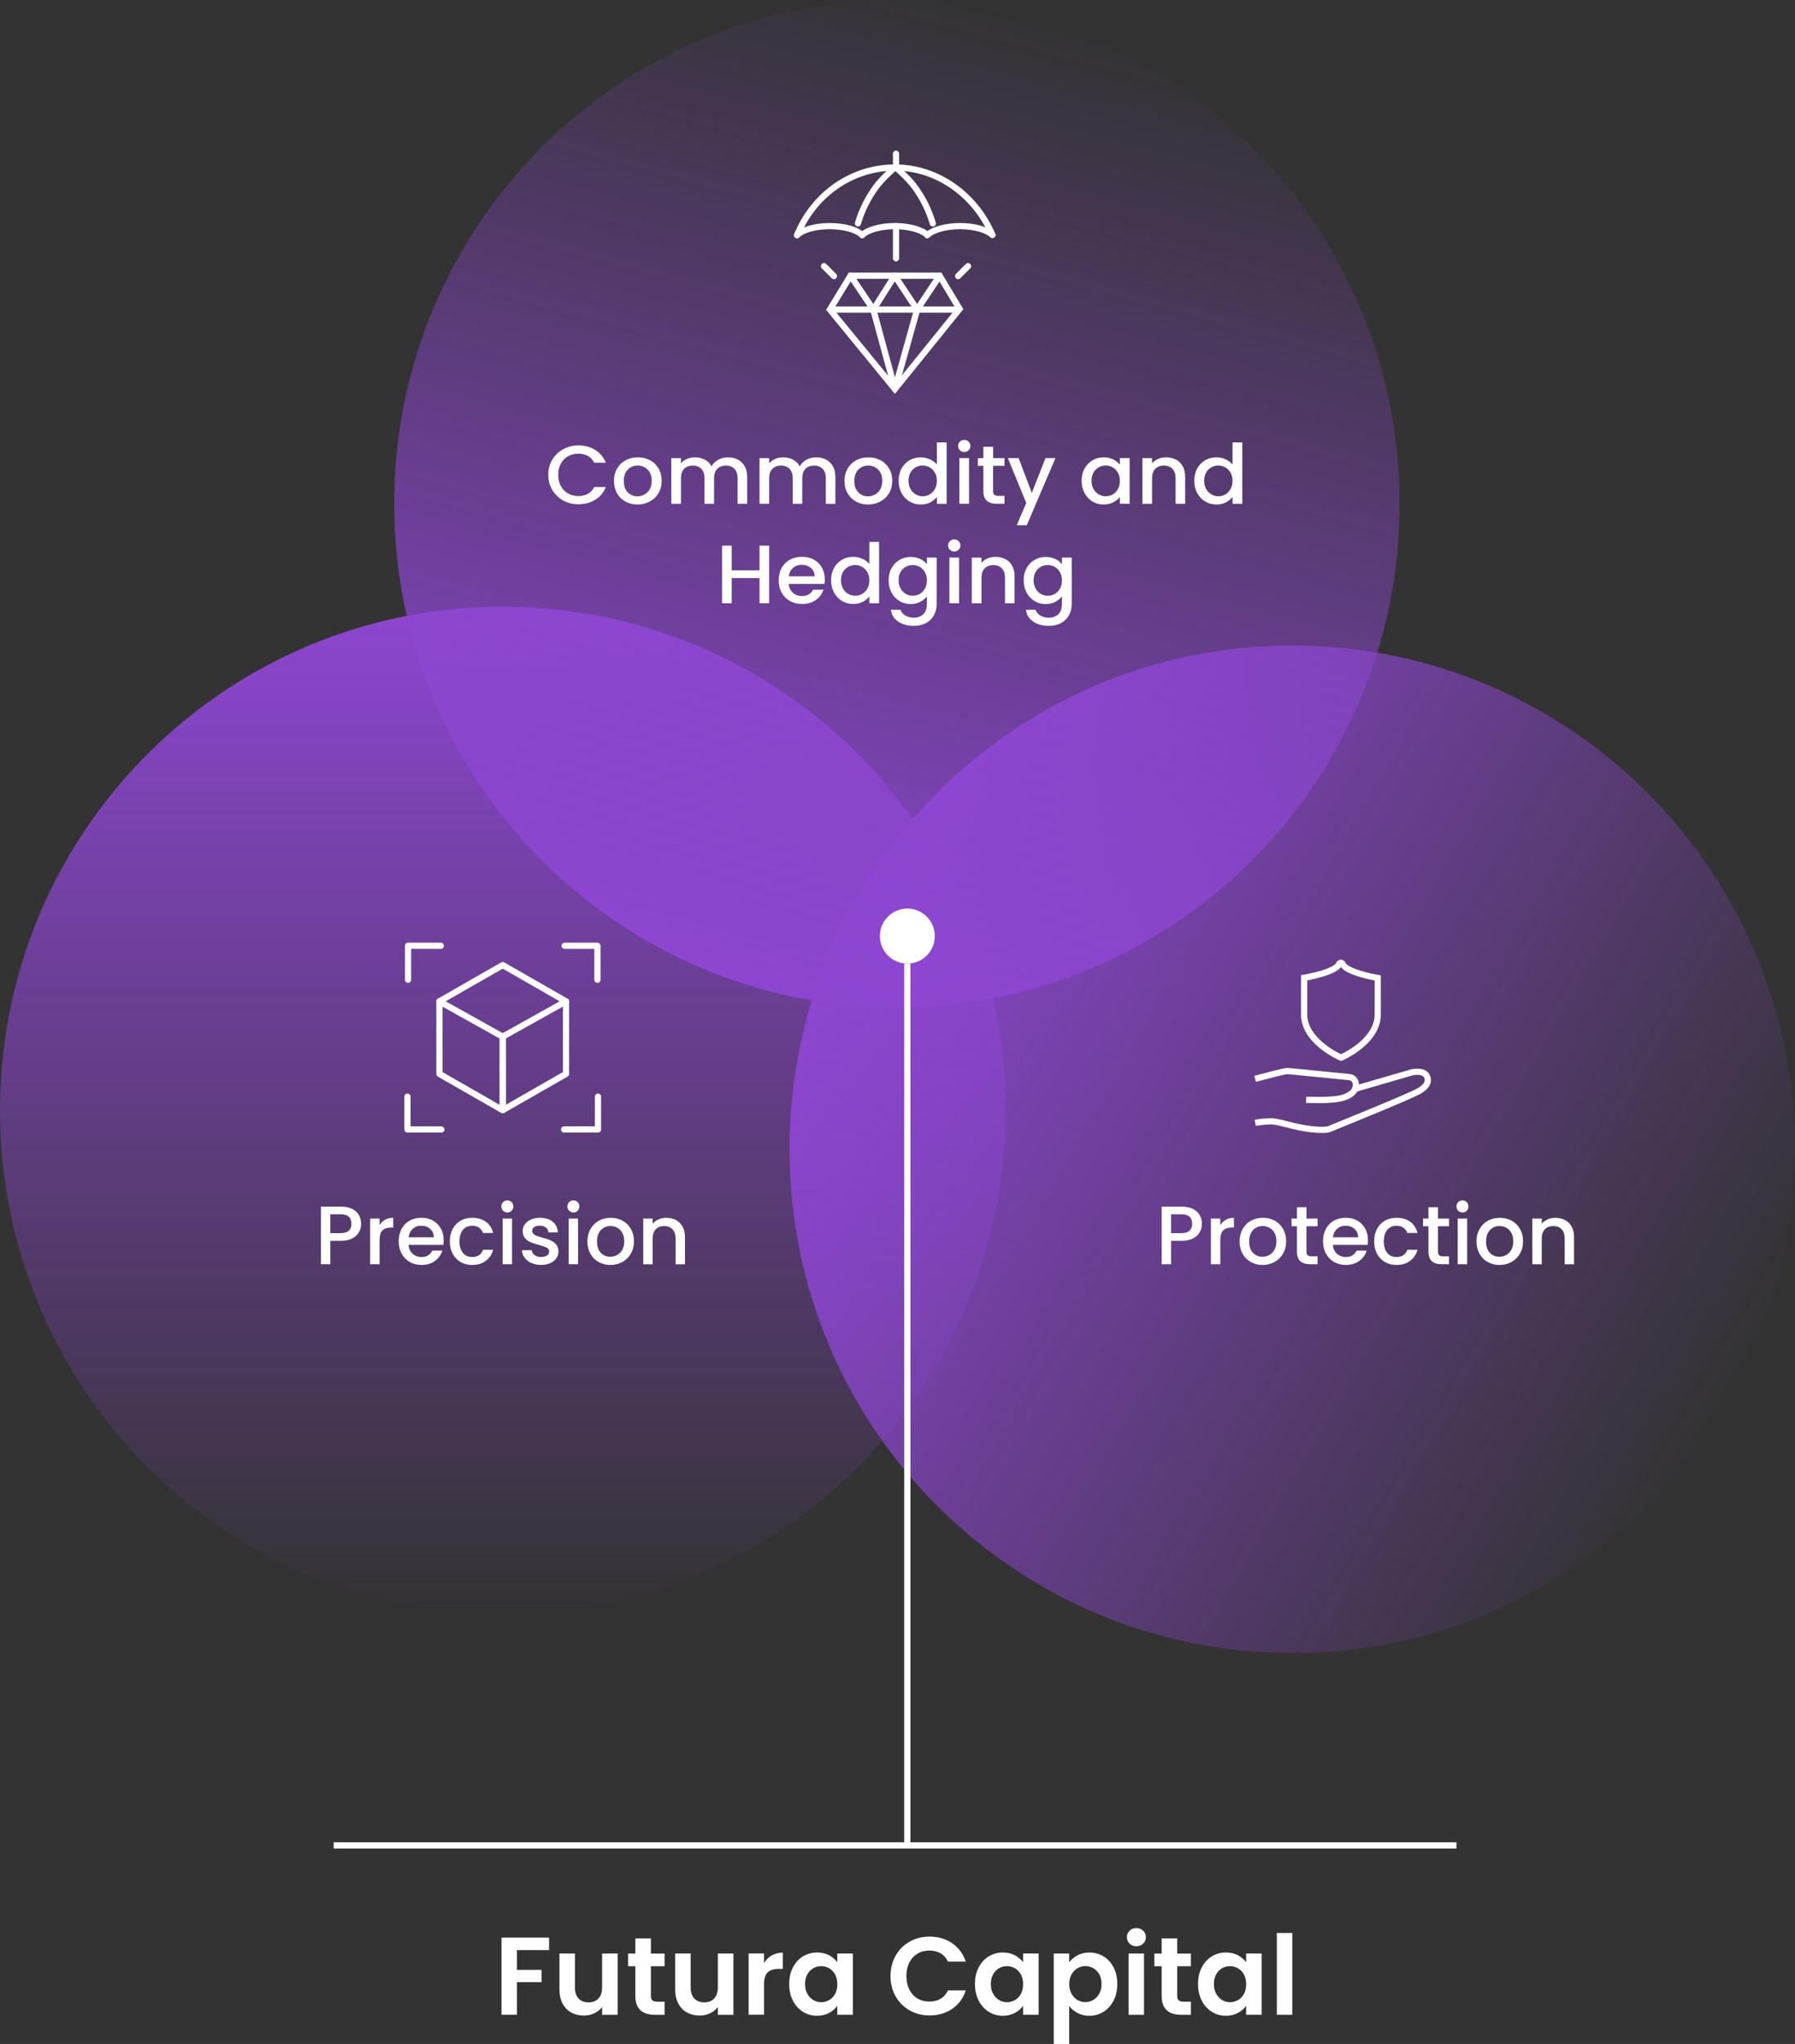 <svg width="383" height="436" viewBox="0 0 383 436" fill="none" xmlns="http://www.w3.org/2000/svg">
<rect x="0" y="0" width="383" height="436" fill="#333333" stroke="none"/>
<path style="mix-blend-mode:screen" d="M275.735 352.611C334.976 352.611 383 304.5 383 245.153C383 185.805 334.976 137.695 275.735 137.695C216.494 137.695 168.47 185.805 168.47 245.153C168.47 304.5 216.494 352.611 275.735 352.611Z" fill="url(#paint0_linear_32_103)"/>
<path style="mix-blend-mode:screen" d="M107.265 344.336C166.506 344.336 214.53 296.225 214.53 236.878C214.53 177.531 166.506 129.42 107.265 129.42C48.024 129.42 0 177.531 0 236.878C0 296.225 48.024 344.336 107.265 344.336Z" fill="url(#paint1_linear_32_103)"/>
<path style="mix-blend-mode:screen" d="M191.371 214.916C250.612 214.916 298.636 166.805 298.636 107.458C298.636 48.111 250.612 0 191.371 0C132.13 0 84.106 48.111 84.106 107.458C84.106 166.805 132.13 214.916 191.371 214.916Z" fill="url(#paint2_linear_32_103)"/>
<path d="M117.152 413.309V415.973H110.301V420.193H115.552V422.81H110.301V429.766H107.007V413.309H117.152Z" fill="white"/>
<path d="M131.793 416.708V429.772H128.473V428.123C128.05 428.686 127.495 429.13 126.814 429.454C126.132 429.779 125.392 429.938 124.592 429.938C123.573 429.938 122.667 429.719 121.887 429.289C121.106 428.858 120.485 428.222 120.042 427.381C119.592 426.539 119.374 425.539 119.374 424.373V416.708H122.667V423.903C122.667 424.943 122.925 425.738 123.441 426.294C123.957 426.851 124.664 427.129 125.557 427.129C126.45 427.129 127.184 426.851 127.7 426.294C128.216 425.738 128.473 424.936 128.473 423.903V416.708H131.793Z" fill="white"/>
<path d="M138.883 419.417V425.738C138.883 426.182 138.988 426.5 139.2 426.692C139.412 426.891 139.769 426.99 140.271 426.99H141.799V429.772H139.729C136.952 429.772 135.563 428.421 135.563 425.718V419.424H134.009V416.714H135.563V413.481H138.883V416.714H141.799V419.424H138.883V419.417Z" fill="white"/>
<path d="M156.487 416.708V429.772H153.167V428.123C152.744 428.686 152.188 429.13 151.507 429.454C150.826 429.779 150.085 429.938 149.285 429.938C148.267 429.938 147.361 429.719 146.58 429.289C145.8 428.858 145.178 428.222 144.735 427.381C144.286 426.539 144.067 425.539 144.067 424.373V416.708H147.361V423.903C147.361 424.943 147.619 425.738 148.134 426.294C148.65 426.851 149.358 427.129 150.251 427.129C151.143 427.129 151.877 426.851 152.393 426.294C152.909 425.738 153.167 424.936 153.167 423.903V416.708H156.487Z" fill="white"/>
<path d="M164.687 417.106C165.368 416.715 166.149 416.516 167.028 416.516V419.981H166.155C165.117 419.981 164.337 420.226 163.814 420.71C163.285 421.2 163.027 422.048 163.027 423.254V429.759H159.734V416.695H163.027V418.722C163.45 418.033 164.006 417.49 164.687 417.092V417.106Z" fill="white"/>
<path d="M169.184 419.676C169.706 418.656 170.421 417.867 171.327 417.317C172.226 416.768 173.238 416.489 174.349 416.489C175.321 416.489 176.174 416.688 176.901 417.079C177.629 417.47 178.217 417.967 178.654 418.563V416.701H181.974V429.766H178.654V427.858C178.231 428.467 177.649 428.977 176.901 429.382C176.154 429.779 175.294 429.984 174.322 429.984C173.225 429.984 172.226 429.7 171.32 429.136C170.421 428.573 169.706 427.772 169.177 426.745C168.648 425.718 168.39 424.532 168.39 423.194C168.39 421.856 168.655 420.703 169.177 419.683L169.184 419.676ZM178.191 421.18C177.874 420.603 177.45 420.166 176.921 419.861C176.386 419.557 175.817 419.404 175.202 419.404C174.587 419.404 174.025 419.557 173.509 419.855C172.993 420.153 172.57 420.59 172.252 421.167C171.935 421.743 171.77 422.419 171.77 423.207C171.77 423.995 171.928 424.678 172.252 425.267C172.576 425.857 173 426.308 173.522 426.626C174.045 426.937 174.607 427.096 175.202 427.096C175.797 427.096 176.386 426.944 176.921 426.639C177.457 426.334 177.88 425.89 178.191 425.32C178.502 424.744 178.661 424.062 178.661 423.26C178.661 422.458 178.502 421.769 178.191 421.2V421.18Z" fill="white"/>
<path d="M191.1 417.165C191.827 415.886 192.826 414.886 194.089 414.17C195.352 413.455 196.767 413.097 198.335 413.097C200.173 413.097 201.78 413.568 203.162 414.515C204.544 415.456 205.51 416.761 206.059 418.43H202.27C201.893 417.642 201.364 417.052 200.682 416.661C200.001 416.271 199.214 416.072 198.315 416.072C197.356 416.072 196.503 416.297 195.762 416.741C195.015 417.191 194.433 417.821 194.023 418.642C193.606 419.457 193.401 420.418 193.401 421.518C193.401 422.617 193.606 423.558 194.023 424.386C194.44 425.214 195.022 425.85 195.762 426.294C196.509 426.745 197.356 426.963 198.315 426.963C199.208 426.963 199.995 426.765 200.682 426.36C201.364 425.963 201.893 425.367 202.27 424.578H206.059C205.51 426.261 204.551 427.573 203.176 428.507C201.8 429.441 200.193 429.912 198.341 429.912C196.774 429.912 195.352 429.554 194.096 428.838C192.833 428.123 191.834 427.129 191.107 425.857C190.379 424.585 190.009 423.134 190.009 421.518C190.009 419.901 190.373 418.45 191.107 417.165H191.1Z" fill="white"/>
<path d="M208.823 419.676C209.346 418.656 210.06 417.867 210.966 417.317C211.865 416.768 212.877 416.489 213.988 416.489C214.96 416.489 215.813 416.688 216.541 417.079C217.268 417.47 217.857 417.967 218.293 418.563V416.701H221.613V429.766H218.293V427.858C217.87 428.467 217.288 428.977 216.541 429.382C215.793 429.779 214.934 429.984 213.962 429.984C212.864 429.984 211.865 429.7 210.959 429.136C210.06 428.573 209.346 427.772 208.817 426.745C208.287 425.718 208.03 424.532 208.03 423.194C208.03 421.856 208.294 420.703 208.817 419.683L208.823 419.676ZM217.83 421.18C217.513 420.603 217.09 420.166 216.56 419.861C216.025 419.557 215.456 419.404 214.841 419.404C214.226 419.404 213.664 419.557 213.148 419.855C212.632 420.153 212.209 420.59 211.892 421.167C211.574 421.743 211.409 422.419 211.409 423.207C211.409 423.995 211.568 424.678 211.892 425.267C212.216 425.857 212.639 426.308 213.161 426.626C213.684 426.937 214.246 427.096 214.841 427.096C215.436 427.096 216.025 426.944 216.56 426.639C217.096 426.334 217.519 425.89 217.83 425.32C218.141 424.744 218.3 424.062 218.3 423.26C218.3 422.458 218.141 421.769 217.83 421.2V421.18Z" fill="white"/>
<path d="M229.893 417.099C230.64 416.695 231.487 416.496 232.445 416.496C233.556 416.496 234.568 416.774 235.468 417.324C236.367 417.874 237.081 418.656 237.61 419.669C238.133 420.683 238.397 421.856 238.397 423.194C238.397 424.532 238.133 425.711 237.61 426.745C237.081 427.772 236.367 428.573 235.468 429.136C234.568 429.7 233.556 429.984 232.445 429.984C231.487 429.984 230.647 429.786 229.913 429.395C229.179 429.004 228.59 428.507 228.134 427.911V436H224.84V416.708H228.134V418.596C228.557 418 229.139 417.503 229.886 417.099H229.893ZM234.555 421.153C234.231 420.577 233.808 420.146 233.285 419.841C232.756 419.543 232.188 419.391 231.579 419.391C230.971 419.391 230.422 419.543 229.899 419.848C229.377 420.153 228.947 420.597 228.63 421.18C228.306 421.763 228.147 422.445 228.147 423.234C228.147 424.022 228.306 424.704 228.63 425.287C228.954 425.87 229.377 426.314 229.899 426.619C230.422 426.924 230.984 427.076 231.579 427.076C232.174 427.076 232.763 426.917 233.285 426.606C233.808 426.294 234.238 425.844 234.555 425.261C234.879 424.678 235.038 423.989 235.038 423.187C235.038 422.386 234.879 421.723 234.555 421.147V421.153Z" fill="white"/>
<path d="M241.023 414.594C240.639 414.223 240.447 413.766 240.447 413.216C240.447 412.667 240.639 412.21 241.023 411.839C241.406 411.468 241.889 411.282 242.471 411.282C243.053 411.282 243.536 411.468 243.919 411.839C244.303 412.21 244.495 412.667 244.495 413.216C244.495 413.766 244.303 414.23 243.919 414.594C243.536 414.966 243.053 415.151 242.471 415.151C241.889 415.151 241.406 414.966 241.023 414.594ZM244.098 416.708V429.772H240.804V416.708H244.098Z" fill="white"/>
<path d="M251.18 419.417V425.738C251.18 426.182 251.286 426.5 251.498 426.692C251.709 426.891 252.066 426.99 252.569 426.99H254.097V429.772H252.027C249.249 429.772 247.86 428.421 247.86 425.718V419.424H246.306V416.714H247.86V413.481H251.18V416.714H254.097V419.424H251.18V419.417Z" fill="white"/>
<path d="M256.418 419.676C256.941 418.656 257.655 417.867 258.561 417.317C259.46 416.768 260.472 416.489 261.583 416.489C262.555 416.489 263.408 416.688 264.136 417.079C264.863 417.47 265.452 417.967 265.888 418.563V416.701H269.208V429.766H265.888V427.858C265.465 428.467 264.883 428.977 264.136 429.382C263.388 429.779 262.529 429.984 261.556 429.984C260.459 429.984 259.46 429.7 258.554 429.136C257.655 428.573 256.941 427.772 256.411 426.745C255.882 425.718 255.625 424.532 255.625 423.194C255.625 421.856 255.889 420.703 256.411 419.683L256.418 419.676ZM265.425 421.18C265.108 420.603 264.685 420.166 264.155 419.861C263.62 419.557 263.051 419.404 262.436 419.404C261.821 419.404 261.259 419.557 260.743 419.855C260.227 420.153 259.804 420.59 259.487 421.167C259.169 421.743 259.004 422.419 259.004 423.207C259.004 423.995 259.163 424.678 259.487 425.267C259.811 425.857 260.234 426.308 260.756 426.626C261.279 426.937 261.841 427.096 262.436 427.096C263.031 427.096 263.62 426.944 264.155 426.639C264.691 426.334 265.114 425.89 265.425 425.32C265.736 424.744 265.895 424.062 265.895 423.26C265.895 422.458 265.736 421.769 265.425 421.2V421.18Z" fill="white"/>
<path d="M275.735 412.322V429.772H272.442V412.322H275.735Z" fill="white"/>
<path d="M256.001 262.808C255.704 263.365 255.234 263.815 254.586 264.16C253.938 264.504 253.111 264.683 252.1 264.683H249.878V269.672H247.867V257.376H252.106C253.045 257.376 253.845 257.541 254.5 257.859C255.155 258.184 255.644 258.621 255.968 259.178C256.292 259.734 256.451 260.35 256.451 261.033C256.451 261.656 256.306 262.245 256.008 262.802L256.001 262.808ZM253.812 262.517C254.189 262.172 254.375 261.675 254.375 261.039C254.375 259.694 253.614 259.025 252.1 259.025H249.878V263.04H252.1C252.867 263.04 253.435 262.868 253.812 262.517Z" fill="white"/>
<path d="M261.55 260.185C262.039 259.906 262.621 259.767 263.289 259.767V261.854H262.78C261.993 261.854 261.391 262.053 260.988 262.457C260.584 262.861 260.379 263.557 260.379 264.544V269.672H258.369V259.926H260.379V261.344C260.67 260.847 261.067 260.463 261.556 260.185H261.55Z" fill="white"/>
<path d="M266.873 269.201C266.133 268.784 265.551 268.194 265.128 267.433C264.704 266.671 264.493 265.789 264.493 264.789C264.493 263.789 264.711 262.921 265.147 262.152C265.584 261.384 266.179 260.794 266.933 260.383C267.687 259.973 268.527 259.767 269.459 259.767C270.392 259.767 271.231 259.973 271.985 260.383C272.739 260.794 273.334 261.384 273.771 262.152C274.207 262.921 274.426 263.795 274.426 264.789C274.426 265.783 274.201 266.657 273.758 267.426C273.308 268.194 272.7 268.784 271.932 269.201C271.159 269.619 270.312 269.831 269.38 269.831C268.447 269.831 267.634 269.619 266.893 269.201H266.873ZM270.821 267.711C271.278 267.466 271.641 267.095 271.926 266.598C272.21 266.101 272.349 265.498 272.349 264.796C272.349 264.093 272.21 263.491 271.946 263C271.675 262.51 271.317 262.146 270.868 261.894C270.418 261.649 269.935 261.523 269.419 261.523C268.904 261.523 268.421 261.649 267.978 261.894C267.535 262.139 267.184 262.51 266.926 263C266.668 263.491 266.536 264.087 266.536 264.796C266.536 265.842 266.801 266.657 267.336 267.227C267.872 267.797 268.547 268.082 269.36 268.082C269.876 268.082 270.365 267.956 270.815 267.711H270.821Z" fill="white"/>
<path d="M278.757 261.569V266.962C278.757 267.327 278.843 267.592 279.015 267.751C279.187 267.91 279.478 267.989 279.888 267.989H281.125V269.672H279.537C278.631 269.672 277.937 269.46 277.454 269.036C276.972 268.612 276.733 267.923 276.733 266.969V261.576H275.583V259.933H276.733V257.508H278.764V259.933H281.131V261.576H278.764L278.757 261.569Z" fill="white"/>
<path d="M291.825 265.551H284.392C284.451 266.326 284.735 266.956 285.258 267.426C285.78 267.896 286.409 268.135 287.162 268.135C288.247 268.135 289.008 267.678 289.457 266.77H291.626C291.335 267.664 290.8 268.4 290.026 268.97C289.252 269.539 288.3 269.824 287.156 269.824C286.223 269.824 285.39 269.612 284.656 269.195C283.922 268.777 283.347 268.188 282.923 267.426C282.5 266.664 282.295 265.783 282.295 264.783C282.295 263.782 282.5 262.901 282.904 262.139C283.307 261.377 283.882 260.794 284.616 260.377C285.35 259.959 286.197 259.761 287.149 259.761C288.102 259.761 288.882 259.959 289.603 260.364C290.324 260.768 290.879 261.331 291.282 262.053C291.686 262.775 291.884 263.61 291.884 264.557C291.884 264.922 291.858 265.253 291.811 265.551H291.825ZM289.794 263.921C289.781 263.179 289.517 262.583 289.001 262.133C288.485 261.682 287.844 261.463 287.076 261.463C286.382 261.463 285.787 261.682 285.291 262.126C284.795 262.57 284.504 263.166 284.411 263.921H289.794Z" fill="white"/>
<path d="M293.809 262.146C294.212 261.384 294.774 260.801 295.495 260.383C296.216 259.973 297.036 259.767 297.968 259.767C299.145 259.767 300.118 260.046 300.891 260.609C301.665 261.172 302.181 261.967 302.452 263.007H300.283C300.104 262.523 299.827 262.146 299.436 261.874C299.046 261.602 298.557 261.47 297.968 261.47C297.142 261.47 296.487 261.761 295.998 262.344C295.508 262.927 295.264 263.742 295.264 264.796C295.264 265.849 295.508 266.664 295.998 267.254C296.487 267.843 297.142 268.135 297.968 268.135C299.132 268.135 299.906 267.625 300.283 266.598H302.452C302.168 267.591 301.639 268.373 300.865 268.956C300.091 269.539 299.126 269.831 297.968 269.831C297.036 269.831 296.216 269.619 295.495 269.201C294.774 268.784 294.212 268.194 293.809 267.433C293.405 266.671 293.2 265.789 293.2 264.789C293.2 263.789 293.405 262.908 293.809 262.146Z" fill="white"/>
<path d="M306.81 261.569V266.962C306.81 267.327 306.896 267.592 307.068 267.751C307.24 267.91 307.531 267.989 307.941 267.989H309.178V269.672H307.59C306.684 269.672 305.99 269.46 305.507 269.036C305.024 268.612 304.786 267.923 304.786 266.969V261.576H303.636V259.933H304.786V257.508H306.817V259.933H309.184V261.576H306.817L306.81 261.569Z" fill="white"/>
<path d="M311.135 258.264C310.89 258.018 310.765 257.707 310.765 257.343C310.765 256.978 310.89 256.674 311.135 256.422C311.38 256.177 311.69 256.051 312.054 256.051C312.418 256.051 312.709 256.177 312.954 256.422C313.198 256.667 313.324 256.978 313.324 257.343C313.324 257.707 313.198 258.012 312.954 258.264C312.709 258.515 312.405 258.635 312.054 258.635C311.704 258.635 311.386 258.509 311.135 258.264ZM313.046 259.926V269.672H311.036V259.926H313.046Z" fill="white"/>
<path d="M317.424 269.201C316.683 268.784 316.102 268.194 315.678 267.433C315.255 266.671 315.043 265.789 315.043 264.789C315.043 263.789 315.262 262.921 315.698 262.152C316.135 261.384 316.73 260.794 317.484 260.383C318.238 259.973 319.077 259.767 320.01 259.767C320.942 259.767 321.782 259.973 322.536 260.383C323.29 260.794 323.885 261.384 324.322 262.152C324.758 262.921 324.976 263.795 324.976 264.789C324.976 265.783 324.752 266.657 324.308 267.426C323.859 268.194 323.25 268.784 322.483 269.201C321.71 269.619 320.863 269.831 319.931 269.831C318.998 269.831 318.185 269.619 317.444 269.201H317.424ZM321.366 267.711C321.822 267.466 322.186 267.095 322.47 266.598C322.754 266.101 322.893 265.498 322.893 264.796C322.893 264.093 322.754 263.491 322.49 263C322.219 262.51 321.862 262.146 321.412 261.894C320.962 261.649 320.479 261.523 319.964 261.523C319.448 261.523 318.965 261.649 318.522 261.894C318.079 262.139 317.728 262.51 317.47 263C317.213 263.491 317.08 264.087 317.08 264.796C317.08 265.842 317.345 266.657 317.88 267.227C318.416 267.797 319.091 268.082 319.904 268.082C320.42 268.082 320.909 267.956 321.359 267.711H321.366Z" fill="white"/>
<path d="M333.924 260.244C334.532 260.562 335.002 261.033 335.346 261.662C335.69 262.285 335.855 263.04 335.855 263.928V269.678H333.858V264.233C333.858 263.358 333.64 262.689 333.203 262.225C332.767 261.761 332.171 261.53 331.417 261.53C330.664 261.53 330.068 261.761 329.625 262.225C329.182 262.689 328.964 263.358 328.964 264.233V269.678H326.954V259.933H328.964V261.046C329.295 260.648 329.711 260.33 330.227 260.105C330.736 259.88 331.285 259.767 331.861 259.767C332.628 259.767 333.309 259.926 333.917 260.244H333.924Z" fill="white"/>
<path d="M281.23 235.308C279.921 235.308 278.744 235.268 278.671 235.268L278.717 233.943C278.717 233.943 281.429 234.036 283.175 233.943C285.099 233.844 286.785 233.685 287.996 232.704C288.604 232.214 288.736 231.518 288.591 231.048C288.525 230.836 288.34 230.465 287.837 230.419C285.311 230.18 282.447 229.895 280.02 229.644C277.408 229.379 274.948 229.127 274.63 229.127C274.207 229.147 270.914 229.975 267.984 230.763L267.64 229.485C269.108 229.087 273.949 227.802 274.63 227.802C274.994 227.802 276.773 227.981 280.152 228.325C282.573 228.57 285.43 228.862 287.956 229.1C288.875 229.186 289.583 229.769 289.854 230.664C290.178 231.737 289.761 232.976 288.822 233.738C287.176 235.063 284.901 235.182 283.234 235.268C282.619 235.301 281.905 235.308 281.224 235.308H281.23Z" fill="white"/>
<path d="M282.097 241.681C281.475 241.681 280.642 241.635 279.551 241.509C277.481 241.264 275.748 240.82 274.353 240.462C272.938 240.098 271.813 239.806 270.907 239.853C269.016 239.939 267.971 240.157 267.965 240.164L267.687 238.866C267.733 238.852 268.837 238.62 270.848 238.528C271.952 238.481 273.156 238.786 274.683 239.177C276.112 239.541 277.726 239.959 279.709 240.191C282.527 240.528 283.327 240.244 283.333 240.237C283.512 240.164 300.104 233.446 302.3 232.234C303.239 231.717 303.814 231.174 303.96 230.664C304.039 230.386 303.993 230.101 303.814 229.783C303.484 229.186 302.115 229.239 301.506 229.359L289.345 232.89L288.974 231.618L301.196 228.073C301.539 228.001 304.079 227.557 304.965 229.133C305.322 229.763 305.408 230.399 305.23 231.028C304.978 231.909 304.231 232.684 302.935 233.4C300.666 234.652 284.524 241.184 283.843 241.463C283.73 241.522 283.281 241.681 282.103 241.681H282.097Z" fill="white"/>
<path d="M286.137 226.324L285.873 226.205L286.118 225.589L285.853 226.198L285.734 226.145C285.403 226 277.593 222.581 277.593 216.367V208.019L278.479 207.867C278.777 207.814 279.075 207.754 279.366 207.688C279.782 207.595 280.199 207.503 280.615 207.397C281.085 207.277 281.561 207.145 282.024 207.006C282.54 206.847 282.983 206.688 283.386 206.522C283.836 206.337 284.187 206.164 284.478 205.972C284.676 205.846 284.921 205.674 285.066 205.469C285.086 205.442 285.099 205.409 285.112 205.383C285.218 205.184 285.463 204.727 286.065 204.714C286.468 204.694 286.878 204.945 287.063 205.316L287.103 205.403C287.103 205.403 287.123 205.442 287.136 205.462C287.182 205.535 287.242 205.608 287.328 205.687C287.586 205.926 287.91 206.105 288.168 206.237C288.525 206.416 288.915 206.588 289.411 206.767C289.841 206.92 290.304 207.065 290.82 207.218C291.269 207.344 291.726 207.463 292.188 207.569C292.559 207.655 292.929 207.735 293.306 207.814C293.524 207.86 293.749 207.9 293.974 207.94L294.629 208.046V216.393C294.629 222.608 286.819 226.033 286.488 226.172L286.131 226.324H286.137ZM278.922 209.132V216.367C278.922 221.322 285.179 224.43 286.137 224.873C287.229 224.363 293.313 221.269 293.313 216.387V209.152C293.227 209.139 293.141 209.119 293.055 209.099C292.665 209.02 292.281 208.94 291.897 208.848C291.421 208.735 290.945 208.616 290.476 208.483C289.927 208.331 289.431 208.172 288.974 208.006C288.426 207.807 287.982 207.622 287.579 207.41C287.248 207.238 286.819 206.999 286.448 206.655C286.316 206.535 286.21 206.41 286.118 206.284C285.846 206.655 285.489 206.906 285.198 207.085C284.835 207.317 284.425 207.523 283.902 207.741C283.466 207.92 282.983 208.092 282.427 208.265C281.938 208.417 281.449 208.556 280.953 208.675C280.523 208.781 280.093 208.887 279.657 208.98C279.412 209.033 279.167 209.079 278.929 209.126L278.922 209.132Z" fill="white"/>
<path d="M76.607 262.808C76.309 263.365 75.839 263.815 75.191 264.16C74.543 264.504 73.717 264.683 72.705 264.683H70.483V269.672H68.472V257.376H72.711C73.65 257.376 74.451 257.541 75.105 257.859C75.76 258.184 76.249 258.621 76.573 259.178C76.898 259.734 77.056 260.35 77.056 261.033C77.056 261.656 76.911 262.245 76.613 262.802L76.607 262.808ZM74.418 262.517C74.795 262.172 74.98 261.675 74.98 261.039C74.98 259.694 74.219 259.025 72.705 259.025H70.483V263.04H72.705C73.472 263.04 74.041 262.868 74.418 262.517Z" fill="white"/>
<path d="M82.162 260.185C82.651 259.906 83.233 259.767 83.901 259.767V261.854H83.392C82.605 261.854 82.003 262.053 81.6 262.457C81.196 262.861 80.991 263.557 80.991 264.544V269.672H78.981V259.926H80.991V261.344C81.282 260.847 81.679 260.463 82.168 260.185H82.162Z" fill="white"/>
<path d="M94.601 265.551H87.168C87.227 266.326 87.511 266.956 88.034 267.426C88.556 267.896 89.185 268.135 89.939 268.135C91.023 268.135 91.784 267.678 92.233 266.77H94.402C94.112 267.664 93.576 268.4 92.802 268.97C92.028 269.539 91.076 269.824 89.932 269.824C88.999 269.824 88.166 269.612 87.432 269.195C86.698 268.777 86.123 268.188 85.7 267.426C85.276 266.664 85.071 265.783 85.071 264.783C85.071 263.782 85.276 262.901 85.68 262.139C86.083 261.377 86.658 260.794 87.392 260.377C88.127 259.959 88.973 259.761 89.925 259.761C90.878 259.761 91.658 259.959 92.379 260.364C93.1 260.768 93.655 261.331 94.058 262.053C94.462 262.775 94.66 263.61 94.66 264.557C94.66 264.922 94.634 265.253 94.588 265.551H94.601ZM92.571 263.921C92.557 263.179 92.293 262.583 91.777 262.133C91.261 261.682 90.62 261.463 89.853 261.463C89.158 261.463 88.563 261.682 88.067 262.126C87.571 262.57 87.28 263.166 87.188 263.921H92.571Z" fill="white"/>
<path d="M96.585 262.146C96.988 261.384 97.55 260.801 98.271 260.383C98.992 259.973 99.812 259.767 100.745 259.767C101.922 259.767 102.894 260.046 103.668 260.609C104.441 261.172 104.957 261.967 105.228 263.007H103.059C102.881 262.523 102.603 262.146 102.213 261.874C101.823 261.602 101.333 261.47 100.745 261.47C99.918 261.47 99.263 261.761 98.774 262.344C98.284 262.927 98.04 263.742 98.04 264.796C98.04 265.849 98.284 266.664 98.774 267.254C99.263 267.843 99.918 268.135 100.745 268.135C101.909 268.135 102.682 267.625 103.059 266.598H105.228C104.944 267.591 104.415 268.373 103.641 268.956C102.867 269.539 101.902 269.831 100.745 269.831C99.812 269.831 98.992 269.619 98.271 269.201C97.55 268.784 96.988 268.194 96.585 267.433C96.182 266.671 95.977 265.789 95.977 264.789C95.977 263.789 96.182 262.908 96.585 262.146Z" fill="white"/>
<path d="M107.344 258.264C107.1 258.018 106.974 257.707 106.974 257.343C106.974 256.978 107.1 256.674 107.344 256.422C107.589 256.177 107.9 256.051 108.264 256.051C108.627 256.051 108.918 256.177 109.163 256.422C109.408 256.667 109.533 256.978 109.533 257.343C109.533 257.707 109.408 258.012 109.163 258.264C108.918 258.515 108.614 258.635 108.264 258.635C107.913 258.635 107.596 258.509 107.344 258.264ZM109.256 259.926V269.672H107.245V259.926H109.256Z" fill="white"/>
<path d="M113.376 269.413C112.767 269.135 112.291 268.758 111.934 268.281C111.583 267.804 111.392 267.267 111.372 266.677H113.455C113.488 267.088 113.686 267.433 114.044 267.711C114.401 267.989 114.85 268.128 115.393 268.128C115.935 268.128 116.398 268.022 116.709 267.804C117.019 267.585 117.178 267.307 117.178 266.962C117.178 266.598 117.006 266.326 116.656 266.147C116.305 265.968 115.756 265.776 115.002 265.564C114.275 265.366 113.68 265.167 113.217 264.981C112.761 264.796 112.364 264.504 112.027 264.113C111.689 263.723 111.524 263.212 111.524 262.576C111.524 262.06 111.676 261.583 111.98 261.152C112.284 260.721 112.728 260.383 113.296 260.132C113.865 259.887 114.526 259.761 115.267 259.761C116.371 259.761 117.264 260.039 117.939 260.602C118.613 261.165 118.977 261.927 119.023 262.894H117.013C116.98 262.457 116.801 262.113 116.484 261.848C116.166 261.589 115.736 261.457 115.194 261.457C114.652 261.457 114.255 261.556 113.977 261.755C113.7 261.954 113.554 262.219 113.554 262.55C113.554 262.808 113.647 263.027 113.839 263.206C114.024 263.385 114.255 263.524 114.526 263.623C114.797 263.723 115.194 263.848 115.73 264.001C116.437 264.186 117.013 264.378 117.469 264.577C117.925 264.769 118.316 265.061 118.646 265.432C118.977 265.809 119.149 266.313 119.155 266.936C119.155 267.492 119.003 267.982 118.699 268.42C118.395 268.857 117.959 269.195 117.403 269.447C116.841 269.692 116.186 269.818 115.432 269.818C114.678 269.818 113.984 269.678 113.376 269.4V269.413Z" fill="white"/>
<path d="M121.437 258.264C121.192 258.018 121.067 257.707 121.067 257.343C121.067 256.978 121.192 256.674 121.437 256.422C121.682 256.177 121.992 256.051 122.356 256.051C122.72 256.051 123.011 256.177 123.256 256.422C123.5 256.667 123.626 256.978 123.626 257.343C123.626 257.707 123.5 258.012 123.256 258.264C123.011 258.515 122.707 258.635 122.356 258.635C122.006 258.635 121.688 258.509 121.437 258.264ZM123.342 259.926V269.672H121.331V259.926H123.342Z" fill="white"/>
<path d="M127.72 269.201C126.979 268.784 126.397 268.194 125.974 267.433C125.55 266.671 125.339 265.789 125.339 264.789C125.339 263.789 125.557 262.921 125.994 262.152C126.43 261.384 127.025 260.794 127.779 260.383C128.533 259.973 129.373 259.767 130.305 259.767C131.238 259.767 132.078 259.973 132.832 260.383C133.585 260.794 134.181 261.384 134.617 262.152C135.054 262.921 135.272 263.795 135.272 264.789C135.272 265.783 135.047 266.657 134.604 267.426C134.154 268.194 133.546 268.784 132.779 269.201C132.005 269.619 131.158 269.831 130.226 269.831C129.294 269.831 128.48 269.619 127.739 269.201H127.72ZM131.668 267.711C132.124 267.466 132.488 267.095 132.772 266.598C133.056 266.101 133.195 265.498 133.195 264.796C133.195 264.093 133.056 263.491 132.792 263C132.521 262.51 132.164 262.146 131.714 261.894C131.264 261.649 130.781 261.523 130.266 261.523C129.75 261.523 129.267 261.649 128.824 261.894C128.381 262.139 128.03 262.51 127.773 263C127.515 263.491 127.382 264.087 127.382 264.796C127.382 265.842 127.647 266.657 128.183 267.227C128.718 267.797 129.393 268.082 130.206 268.082C130.722 268.082 131.211 267.956 131.661 267.711H131.668Z" fill="white"/>
<path d="M144.219 260.244C144.828 260.562 145.297 261.033 145.641 261.662C145.985 262.285 146.15 263.04 146.15 263.928V269.678H144.153V264.233C144.153 263.358 143.935 262.689 143.498 262.225C143.062 261.761 142.467 261.53 141.713 261.53C140.959 261.53 140.364 261.761 139.921 262.225C139.478 262.689 139.259 263.358 139.259 264.233V269.678H137.249V259.933H139.259V261.046C139.59 260.648 140.007 260.33 140.523 260.105C141.032 259.88 141.581 259.767 142.156 259.767C142.923 259.767 143.604 259.926 144.213 260.244H144.219Z" fill="white"/>
<path d="M107.265 237.474C107.153 237.474 107.04 237.448 106.934 237.388L93.43 229.65C93.225 229.531 93.1 229.312 93.1 229.074V213.598C93.1 213.366 93.225 213.147 93.424 213.028C93.629 212.909 93.873 212.909 94.078 213.021L107.582 220.554C107.794 220.673 107.92 220.892 107.92 221.13V236.812C107.92 237.05 107.794 237.269 107.589 237.388C107.483 237.448 107.371 237.474 107.258 237.474H107.265ZM94.422 228.69L106.604 235.672V221.528L94.422 214.731V228.696V228.69Z" fill="white"/>
<path d="M107.265 237.474C107.153 237.474 107.034 237.448 106.934 237.382C106.729 237.262 106.604 237.044 106.604 236.812V221.13C106.604 220.892 106.736 220.667 106.941 220.554L120.445 213.021C120.65 212.909 120.901 212.909 121.1 213.028C121.305 213.147 121.424 213.366 121.424 213.598V229.074C121.424 229.312 121.298 229.531 121.093 229.65L107.589 237.388C107.49 237.448 107.371 237.474 107.258 237.474H107.265ZM107.926 221.521V235.666L120.108 228.683V214.717L107.926 221.515V221.521Z" fill="white"/>
<path d="M93.761 214.26C93.529 214.26 93.311 214.141 93.186 213.929C93.007 213.611 93.113 213.207 93.43 213.028L106.934 205.29C107.139 205.171 107.391 205.171 107.589 205.29L121.093 213.028C121.41 213.207 121.523 213.618 121.338 213.929C121.159 214.247 120.749 214.36 120.438 214.174L107.258 206.622L94.078 214.174C93.973 214.234 93.86 214.26 93.748 214.26H93.761Z" fill="white"/>
<path d="M87.062 209.656C86.698 209.656 86.401 209.358 86.401 208.993V201.746C86.401 201.381 86.698 201.083 87.062 201.083H94.052C94.416 201.083 94.713 201.381 94.713 201.746C94.713 202.11 94.416 202.408 94.052 202.408H87.723V208.993C87.723 209.358 87.426 209.656 87.062 209.656Z" fill="white"/>
<path d="M94.171 241.588H86.936C86.573 241.588 86.275 241.29 86.275 240.926V233.923C86.275 233.559 86.573 233.261 86.936 233.261C87.3 233.261 87.597 233.559 87.597 233.923V240.263H94.171C94.535 240.263 94.832 240.562 94.832 240.926C94.832 241.29 94.535 241.588 94.171 241.588Z" fill="white"/>
<path d="M127.475 209.656C127.111 209.656 126.813 209.358 126.813 208.993V202.408H120.485C120.121 202.408 119.823 202.11 119.823 201.746C119.823 201.381 120.121 201.083 120.485 201.083H127.475C127.838 201.083 128.136 201.381 128.136 201.746V208.993C128.136 209.358 127.838 209.656 127.475 209.656Z" fill="white"/>
<path d="M127.594 241.588H120.359C119.995 241.588 119.698 241.29 119.698 240.926C119.698 240.562 119.995 240.263 120.359 240.263H126.933V233.923C126.933 233.559 127.23 233.261 127.594 233.261C127.958 233.261 128.255 233.559 128.255 233.923V240.926C128.255 241.29 127.958 241.588 127.594 241.588Z" fill="white"/>
<path d="M117.846 98.05C118.421 97.096 119.195 96.348 120.18 95.811C121.166 95.275 122.244 95.01 123.414 95.01C124.757 95.01 125.947 95.334 126.992 95.977C128.037 96.619 128.797 97.534 129.267 98.706H126.787C126.463 98.057 126.007 97.573 125.431 97.255C124.849 96.937 124.181 96.778 123.421 96.778C122.588 96.778 121.847 96.964 121.192 97.328C120.538 97.693 120.028 98.216 119.665 98.905C119.294 99.587 119.109 100.382 119.109 101.29C119.109 102.198 119.294 102.993 119.665 103.675C120.035 104.357 120.544 104.887 121.192 105.258C121.847 105.629 122.588 105.815 123.421 105.815C124.181 105.815 124.849 105.656 125.431 105.338C126.013 105.02 126.463 104.536 126.787 103.887H129.267C128.797 105.066 128.037 105.974 126.992 106.61C125.947 107.246 124.757 107.564 123.414 107.564C122.231 107.564 121.153 107.299 120.174 106.762C119.195 106.226 118.421 105.477 117.846 104.523C117.271 103.569 116.986 102.489 116.986 101.283C116.986 100.078 117.271 99.004 117.846 98.044V98.05Z" fill="white"/>
<path d="M133.446 106.988C132.686 106.57 132.091 105.981 131.654 105.219C131.218 104.457 131 103.576 131 102.575C131 101.575 131.224 100.707 131.667 99.939C132.117 99.17 132.726 98.58 133.499 98.17C134.273 97.759 135.133 97.553 136.092 97.553C137.051 97.553 137.91 97.759 138.684 98.17C139.458 98.58 140.066 99.17 140.516 99.939C140.966 100.707 141.184 101.581 141.184 102.575C141.184 103.569 140.952 104.443 140.496 105.212C140.04 105.981 139.411 106.57 138.624 106.988C137.831 107.405 136.958 107.617 136.006 107.617C135.053 107.617 134.214 107.405 133.453 106.988H133.446ZM137.494 105.497C137.957 105.252 138.333 104.881 138.624 104.384C138.915 103.887 139.061 103.284 139.061 102.582C139.061 101.88 138.922 101.277 138.644 100.786C138.367 100.296 137.996 99.932 137.54 99.68C137.084 99.435 136.588 99.309 136.052 99.309C135.516 99.309 135.027 99.435 134.577 99.68C134.128 99.925 133.764 100.296 133.499 100.786C133.235 101.277 133.102 101.873 133.102 102.582C133.102 103.629 133.38 104.443 133.929 105.013C134.478 105.583 135.172 105.868 136.006 105.868C136.535 105.868 137.037 105.742 137.5 105.497H137.494Z" fill="white"/>
<path d="M157.419 98.031C158.041 98.349 158.53 98.819 158.887 99.448C159.244 100.071 159.423 100.826 159.423 101.714V107.465H157.379V102.019C157.379 101.144 157.155 100.475 156.711 100.011C156.262 99.548 155.653 99.316 154.88 99.316C154.106 99.316 153.491 99.548 153.041 100.011C152.585 100.475 152.36 101.144 152.36 102.019V107.465H150.317V102.019C150.317 101.144 150.092 100.475 149.649 100.011C149.199 99.548 148.591 99.316 147.817 99.316C147.043 99.316 146.428 99.548 145.978 100.011C145.529 100.475 145.297 101.144 145.297 102.019V107.465H143.234V97.719H145.297V98.832C145.634 98.435 146.064 98.117 146.58 97.891C147.103 97.666 147.651 97.553 148.247 97.553C149.047 97.553 149.754 97.719 150.383 98.05C151.011 98.382 151.494 98.859 151.831 99.481C152.135 98.892 152.605 98.421 153.246 98.077C153.888 97.732 154.575 97.553 155.309 97.553C156.096 97.553 156.797 97.713 157.419 98.031Z" fill="white"/>
<path d="M176.24 98.031C176.862 98.349 177.351 98.819 177.708 99.448C178.065 100.071 178.244 100.826 178.244 101.714V107.465H176.2V102.019C176.2 101.144 175.976 100.475 175.533 100.011C175.083 99.548 174.474 99.316 173.701 99.316C172.927 99.316 172.312 99.548 171.862 100.011C171.406 100.475 171.181 101.144 171.181 102.019V107.465H169.138V102.019C169.138 101.144 168.913 100.475 168.47 100.011C168.02 99.548 167.412 99.316 166.638 99.316C165.864 99.316 165.249 99.548 164.799 100.011C164.35 100.475 164.118 101.144 164.118 102.019V107.465H162.055V97.719H164.118V98.832C164.455 98.435 164.885 98.117 165.401 97.891C165.924 97.666 166.473 97.553 167.068 97.553C167.868 97.553 168.575 97.719 169.204 98.05C169.832 98.382 170.315 98.859 170.652 99.481C170.956 98.892 171.426 98.421 172.067 98.077C172.709 97.732 173.396 97.553 174.131 97.553C174.917 97.553 175.618 97.713 176.24 98.031Z" fill="white"/>
<path d="M182.642 106.988C181.881 106.57 181.286 105.981 180.85 105.219C180.413 104.457 180.195 103.576 180.195 102.575C180.195 101.575 180.42 100.707 180.863 99.939C181.312 99.17 181.921 98.58 182.695 98.17C183.468 97.759 184.328 97.553 185.287 97.553C186.246 97.553 187.106 97.759 187.879 98.17C188.653 98.58 189.261 99.17 189.711 99.939C190.161 100.707 190.379 101.581 190.379 102.575C190.379 103.569 190.148 104.443 189.691 105.212C189.235 105.981 188.607 106.57 187.82 106.988C187.026 107.405 186.153 107.617 185.201 107.617C184.249 107.617 183.409 107.405 182.648 106.988H182.642ZM186.689 105.497C187.152 105.252 187.529 104.881 187.82 104.384C188.111 103.887 188.256 103.284 188.256 102.582C188.256 101.88 188.117 101.277 187.84 100.786C187.562 100.296 187.192 99.932 186.735 99.68C186.279 99.435 185.783 99.309 185.247 99.309C184.712 99.309 184.222 99.435 183.773 99.68C183.323 99.925 182.959 100.296 182.695 100.786C182.43 101.277 182.298 101.873 182.298 102.582C182.298 103.629 182.576 104.443 183.124 105.013C183.673 105.583 184.368 105.868 185.201 105.868C185.73 105.868 186.233 105.742 186.696 105.497H186.689Z" fill="white"/>
<path d="M192.356 99.945C192.773 99.19 193.342 98.607 194.056 98.183C194.777 97.766 195.577 97.554 196.456 97.554C197.111 97.554 197.753 97.693 198.387 97.971C199.022 98.249 199.525 98.614 199.902 99.077V94.374H201.985V107.465H199.902V105.994C199.565 106.464 199.095 106.855 198.5 107.16C197.905 107.465 197.217 107.617 196.443 107.617C195.577 107.617 194.777 107.405 194.062 106.974C193.342 106.544 192.779 105.941 192.363 105.172C191.946 104.397 191.741 103.523 191.741 102.549C191.741 101.575 191.946 100.7 192.363 99.952L192.356 99.945ZM199.472 100.826C199.188 100.329 198.817 99.952 198.361 99.693C197.905 99.435 197.409 99.303 196.873 99.303C196.337 99.303 195.848 99.428 195.385 99.68C194.929 99.932 194.552 100.303 194.274 100.793C193.99 101.283 193.851 101.866 193.851 102.536C193.851 103.205 193.99 103.794 194.274 104.304C194.558 104.815 194.935 105.199 195.398 105.464C195.861 105.729 196.357 105.861 196.873 105.861C197.389 105.861 197.898 105.729 198.361 105.47C198.817 105.212 199.194 104.828 199.472 104.331C199.756 103.827 199.895 103.244 199.895 102.569C199.895 101.893 199.756 101.31 199.472 100.82V100.826Z" fill="white"/>
<path d="M204.809 96.05C204.558 95.805 204.425 95.493 204.425 95.129C204.425 94.764 204.551 94.46 204.809 94.208C205.06 93.963 205.378 93.837 205.748 93.837C206.118 93.837 206.416 93.963 206.674 94.208C206.925 94.453 207.051 94.764 207.051 95.129C207.051 95.493 206.925 95.798 206.674 96.05C206.422 96.295 206.112 96.421 205.748 96.421C205.384 96.421 205.06 96.295 204.809 96.05ZM206.766 97.713V107.458H204.703V97.713H206.766Z" fill="white"/>
<path d="M211.892 99.356V104.748C211.892 105.113 211.978 105.378 212.156 105.537C212.335 105.696 212.632 105.775 213.056 105.775H214.325V107.458H212.698C211.766 107.458 211.058 107.246 210.562 106.822C210.066 106.398 209.822 105.709 209.822 104.755V99.362H208.645V97.719H209.822V95.294H211.905V97.719H214.332V99.362H211.905L211.892 99.356Z" fill="white"/>
<path d="M225.204 97.713L219.08 112.043H216.944L218.974 107.299L215.046 97.713H217.347L220.158 105.139L223.074 97.713H225.21H225.204Z" fill="white"/>
<path d="M231.407 99.945C231.823 99.19 232.392 98.607 233.106 98.183C233.827 97.766 234.621 97.553 235.487 97.553C236.274 97.553 236.955 97.706 237.544 98.004C238.132 98.302 238.595 98.68 238.946 99.13V97.713H241.029V107.458H238.946V106.007C238.595 106.464 238.119 106.848 237.517 107.16C236.916 107.465 236.228 107.617 235.454 107.617C234.594 107.617 233.814 107.405 233.1 106.974C232.386 106.544 231.823 105.941 231.407 105.172C230.99 104.397 230.785 103.523 230.785 102.549C230.785 101.575 230.99 100.7 231.407 99.952V99.945ZM238.523 100.826C238.238 100.329 237.868 99.952 237.412 99.693C236.955 99.435 236.459 99.302 235.924 99.302C235.388 99.302 234.899 99.428 234.436 99.68C233.979 99.932 233.602 100.303 233.325 100.793C233.04 101.283 232.901 101.866 232.901 102.535C232.901 103.205 233.04 103.794 233.325 104.304C233.609 104.815 233.986 105.199 234.449 105.464C234.912 105.729 235.408 105.861 235.924 105.861C236.439 105.861 236.949 105.729 237.412 105.47C237.868 105.212 238.245 104.828 238.523 104.331C238.807 103.827 238.946 103.244 238.946 102.569C238.946 101.893 238.807 101.31 238.523 100.82V100.826Z" fill="white"/>
<path d="M250.896 98.031C251.518 98.349 252.007 98.819 252.357 99.448C252.708 100.071 252.88 100.826 252.88 101.714V107.465H250.836V102.019C250.836 101.144 250.611 100.475 250.168 100.011C249.719 99.548 249.11 99.316 248.337 99.316C247.563 99.316 246.948 99.548 246.498 100.011C246.048 100.475 245.817 101.144 245.817 102.019V107.465H243.754V97.719H245.817V98.832C246.154 98.435 246.584 98.117 247.113 97.891C247.636 97.666 248.198 97.553 248.786 97.553C249.573 97.553 250.274 97.713 250.896 98.031Z" fill="white"/>
<path d="M255.439 99.945C255.856 99.19 256.424 98.607 257.139 98.183C257.859 97.766 258.66 97.554 259.539 97.554C260.194 97.554 260.835 97.693 261.47 97.971C262.105 98.249 262.608 98.614 262.985 99.077V94.374H265.068V107.465H262.985V105.994C262.647 106.464 262.178 106.855 261.583 107.16C260.987 107.465 260.3 107.617 259.526 107.617C258.66 107.617 257.859 107.405 257.145 106.974C256.424 106.544 255.862 105.941 255.446 105.172C255.029 104.397 254.824 103.523 254.824 102.549C254.824 101.575 255.029 100.7 255.446 99.952L255.439 99.945ZM262.555 100.826C262.27 100.329 261.9 99.952 261.444 99.693C260.987 99.435 260.491 99.303 259.956 99.303C259.42 99.303 258.931 99.428 258.468 99.68C258.012 99.932 257.635 100.303 257.357 100.793C257.072 101.283 256.934 101.866 256.934 102.536C256.934 103.205 257.072 103.794 257.357 104.304C257.641 104.815 258.018 105.199 258.481 105.464C258.944 105.729 259.44 105.861 259.956 105.861C260.472 105.861 260.981 105.729 261.444 105.47C261.9 105.212 262.277 104.828 262.555 104.331C262.839 103.827 262.978 103.244 262.978 102.569C262.978 101.893 262.839 101.31 262.555 100.82V100.826Z" fill="white"/>
<path d="M164.118 116.388V128.684H162.055V123.305H156.129V128.684H154.066V116.388H156.129V121.662H162.055V116.388H164.118Z" fill="white"/>
<path d="M175.909 124.564H168.284C168.344 125.339 168.642 125.968 169.171 126.439C169.7 126.909 170.354 127.147 171.128 127.147C172.239 127.147 173.026 126.69 173.482 125.783H175.711C175.407 126.677 174.865 127.412 174.071 127.982C173.277 128.552 172.299 128.837 171.128 128.837C170.176 128.837 169.323 128.625 168.562 128.207C167.808 127.79 167.213 127.2 166.79 126.439C166.36 125.677 166.148 124.796 166.148 123.795C166.148 122.795 166.353 121.914 166.77 121.152C167.187 120.39 167.775 119.807 168.529 119.39C169.283 118.972 170.149 118.773 171.128 118.773C172.107 118.773 172.907 118.972 173.648 119.376C174.382 119.78 174.957 120.344 175.367 121.066C175.777 121.788 175.982 122.623 175.982 123.57C175.982 123.934 175.956 124.266 175.909 124.564ZM173.826 122.934C173.813 122.192 173.542 121.596 173.013 121.145C172.484 120.695 171.823 120.476 171.036 120.476C170.321 120.476 169.713 120.695 169.204 121.139C168.694 121.582 168.397 122.179 168.298 122.934H173.82H173.826Z" fill="white"/>
<path d="M177.946 121.165C178.363 120.41 178.932 119.827 179.646 119.403C180.367 118.986 181.167 118.774 182.046 118.774C182.701 118.774 183.343 118.913 183.978 119.191C184.612 119.469 185.115 119.834 185.492 120.297V115.594H187.575V128.685H185.492V127.214C185.155 127.684 184.685 128.075 184.09 128.38C183.495 128.685 182.807 128.837 182.033 128.837C181.167 128.837 180.367 128.625 179.653 128.194C178.932 127.764 178.37 127.161 177.953 126.392C177.536 125.617 177.331 124.743 177.331 123.769C177.331 122.795 177.536 121.92 177.953 121.172L177.946 121.165ZM185.069 122.053C184.784 121.556 184.414 121.178 183.958 120.92C183.501 120.662 183.005 120.529 182.47 120.529C181.934 120.529 181.445 120.655 180.982 120.907C180.525 121.159 180.148 121.53 179.871 122.02C179.586 122.51 179.448 123.093 179.448 123.762C179.448 124.431 179.586 125.021 179.871 125.531C180.155 126.041 180.532 126.425 180.995 126.69C181.458 126.955 181.954 127.088 182.47 127.088C182.986 127.088 183.495 126.955 183.958 126.697C184.414 126.439 184.791 126.054 185.069 125.558C185.353 125.054 185.492 124.471 185.492 123.795C185.492 123.12 185.353 122.537 185.069 122.046V122.053Z" fill="white"/>
<path d="M196.37 119.231C196.966 119.529 197.435 119.906 197.772 120.357V118.939H199.856V128.844C199.856 129.738 199.664 130.54 199.274 131.242C198.89 131.944 198.328 132.494 197.601 132.898C196.873 133.296 196 133.501 194.982 133.501C193.633 133.501 192.508 133.19 191.616 132.573C190.723 131.957 190.214 131.116 190.095 130.056H192.138C192.297 130.566 192.627 130.97 193.143 131.288C193.659 131.6 194.267 131.759 194.982 131.759C195.815 131.759 196.49 131.513 196.999 131.017C197.515 130.52 197.766 129.804 197.766 128.857V127.227C197.415 127.684 196.939 128.075 196.344 128.386C195.749 128.698 195.068 128.857 194.307 128.857C193.441 128.857 192.641 128.645 191.926 128.214C191.206 127.784 190.643 127.181 190.227 126.412C189.81 125.637 189.605 124.763 189.605 123.789C189.605 122.815 189.81 121.94 190.227 121.192C190.643 120.436 191.212 119.853 191.926 119.429C192.647 119.012 193.441 118.8 194.307 118.8C195.081 118.8 195.762 118.952 196.364 119.251L196.37 119.231ZM197.349 122.053C197.065 121.556 196.695 121.178 196.238 120.92C195.782 120.662 195.286 120.529 194.75 120.529C194.215 120.529 193.725 120.655 193.262 120.907C192.806 121.159 192.429 121.53 192.151 122.02C191.867 122.51 191.728 123.093 191.728 123.762C191.728 124.431 191.867 125.021 192.151 125.531C192.436 126.041 192.813 126.425 193.276 126.69C193.738 126.955 194.234 127.088 194.75 127.088C195.266 127.088 195.775 126.955 196.238 126.697C196.695 126.439 197.071 126.054 197.349 125.558C197.634 125.054 197.772 124.471 197.772 123.795C197.772 123.12 197.634 122.537 197.349 122.046V122.053Z" fill="white"/>
<path d="M202.679 117.276C202.428 117.031 202.296 116.72 202.296 116.355C202.296 115.991 202.422 115.686 202.679 115.434C202.931 115.189 203.248 115.063 203.619 115.063C203.989 115.063 204.286 115.189 204.544 115.434C204.796 115.68 204.921 115.991 204.921 116.355C204.921 116.72 204.796 117.024 204.544 117.276C204.293 117.521 203.982 117.647 203.619 117.647C203.255 117.647 202.931 117.521 202.679 117.276ZM204.637 118.939V128.685H202.574V118.939H204.637Z" fill="white"/>
<path d="M214.497 119.257C215.119 119.575 215.608 120.046 215.959 120.675C216.309 121.298 216.481 122.053 216.481 122.941V128.691H214.438V123.246C214.438 122.371 214.213 121.702 213.77 121.238C213.32 120.774 212.712 120.543 211.938 120.543C211.164 120.543 210.549 120.774 210.099 121.238C209.65 121.702 209.418 122.371 209.418 123.246V128.691H207.355V118.946H209.418V120.059C209.756 119.661 210.185 119.343 210.714 119.118C211.237 118.893 211.799 118.78 212.388 118.78C213.175 118.78 213.876 118.939 214.497 119.257Z" fill="white"/>
<path d="M225.184 119.231C225.779 119.529 226.249 119.906 226.586 120.357V118.939H228.669V128.844C228.669 129.738 228.477 130.54 228.087 131.242C227.704 131.944 227.141 132.494 226.414 132.898C225.687 133.296 224.814 133.501 223.795 133.501C222.446 133.501 221.322 133.19 220.429 132.573C219.536 131.957 219.027 131.116 218.908 130.056H220.952C221.11 130.566 221.441 130.97 221.957 131.288C222.473 131.6 223.081 131.759 223.795 131.759C224.628 131.759 225.303 131.513 225.812 131.017C226.328 130.52 226.579 129.804 226.579 128.857V127.227C226.229 127.684 225.753 128.075 225.157 128.386C224.562 128.698 223.881 128.857 223.121 128.857C222.254 128.857 221.454 128.645 220.74 128.214C220.019 127.784 219.457 127.181 219.04 126.412C218.624 125.637 218.419 124.763 218.419 123.789C218.419 122.815 218.624 121.94 219.04 121.192C219.457 120.436 220.026 119.853 220.74 119.429C221.461 119.012 222.254 118.8 223.121 118.8C223.894 118.8 224.576 118.952 225.177 119.251L225.184 119.231ZM226.163 122.053C225.878 121.556 225.508 121.178 225.052 120.92C224.595 120.662 224.099 120.529 223.564 120.529C223.028 120.529 222.539 120.655 222.076 120.907C221.619 121.159 221.243 121.53 220.965 122.02C220.68 122.51 220.542 123.093 220.542 123.762C220.542 124.431 220.68 125.021 220.965 125.531C221.249 126.041 221.626 126.425 222.089 126.69C222.552 126.955 223.048 127.088 223.564 127.088C224.08 127.088 224.589 126.955 225.052 126.697C225.508 126.439 225.885 126.054 226.163 125.558C226.447 125.054 226.586 124.471 226.586 123.795C226.586 123.12 226.447 122.537 226.163 122.046V122.053Z" fill="white"/>
<path d="M190.948 84.019L176.267 66.091L181.114 58.148H200.861L205.556 65.946L190.954 84.019H190.948ZM177.88 65.979L190.941 81.919L203.936 65.833L200.107 59.473H181.848L177.88 65.979Z" fill="white"/>
<path d="M204.743 65.376H177.073V66.701H204.743V65.376Z" fill="white"/>
<path d="M195.689 66.701C195.471 66.701 195.26 66.588 195.141 66.403L190.921 60.029L186.907 66.389C186.788 66.582 186.583 66.694 186.358 66.701C186.147 66.701 185.922 66.595 185.803 66.409L180.936 59.188C180.731 58.883 180.81 58.472 181.114 58.267C181.418 58.062 181.828 58.141 182.033 58.446L186.332 64.832L190.353 58.466C190.472 58.274 190.683 58.161 190.902 58.154H190.908C191.126 58.154 191.338 58.267 191.457 58.453L195.689 64.846L199.929 58.453C200.134 58.148 200.544 58.068 200.848 58.267C201.152 58.472 201.231 58.883 201.033 59.188L196.238 66.416C196.113 66.601 195.908 66.714 195.689 66.714V66.701Z" fill="white"/>
<path d="M190.941 83.634C190.643 83.634 190.386 83.436 190.306 83.144L185.703 66.21C185.604 65.859 185.816 65.495 186.166 65.396C186.517 65.296 186.881 65.508 186.98 65.859L190.954 80.481L195.054 65.853C195.154 65.502 195.517 65.296 195.868 65.396C196.218 65.495 196.423 65.859 196.324 66.21L191.583 83.144C191.503 83.429 191.245 83.628 190.948 83.628L190.941 83.634Z" fill="white"/>
<path d="M170.064 50.827C169.978 50.827 169.898 50.814 169.812 50.774C169.475 50.635 169.316 50.251 169.455 49.913C173.185 40.817 181.729 34.973 191.193 35.073C200.226 35.152 208.532 40.956 212.355 49.847C212.5 50.184 212.341 50.575 212.011 50.715C211.674 50.86 211.283 50.701 211.145 50.37C207.527 41.956 199.691 36.471 191.179 36.398C191.113 36.398 191.047 36.398 190.988 36.398C182.133 36.398 174.177 41.883 170.679 50.416C170.573 50.675 170.328 50.827 170.064 50.827Z" fill="white"/>
<path d="M170.063 50.827C169.892 50.827 169.72 50.761 169.587 50.628C169.329 50.363 169.336 49.946 169.601 49.694C170.917 48.402 173.833 47.574 177.04 47.574H177.106C180.261 47.587 183.065 48.376 184.407 49.628C184.672 49.88 184.692 50.297 184.44 50.562C184.189 50.827 183.773 50.847 183.508 50.595C182.43 49.588 179.851 48.906 177.1 48.893H177.04C174.203 48.893 171.591 49.588 170.526 50.635C170.401 50.761 170.229 50.821 170.063 50.821V50.827Z" fill="white"/>
<path d="M183.958 50.827C183.786 50.827 183.614 50.761 183.482 50.628C183.224 50.363 183.23 49.946 183.495 49.694C184.811 48.402 187.727 47.574 190.935 47.574H191.001C194.155 47.587 196.959 48.376 198.302 49.628C198.566 49.88 198.586 50.297 198.335 50.562C198.083 50.827 197.667 50.847 197.402 50.595C196.324 49.588 193.752 48.906 190.994 48.893C188.124 48.893 185.492 49.582 184.421 50.635C184.295 50.761 184.123 50.821 183.958 50.821V50.827Z" fill="white"/>
<path d="M197.858 50.827C197.686 50.827 197.515 50.761 197.382 50.628C197.124 50.363 197.131 49.946 197.395 49.694C198.711 48.402 201.628 47.574 204.835 47.574H204.901C208.056 47.587 210.86 48.376 212.202 49.628C212.467 49.88 212.487 50.297 212.235 50.562C211.984 50.827 211.567 50.847 211.303 50.595C210.225 49.588 207.652 48.906 204.895 48.893H204.835C201.998 48.893 199.386 49.588 198.321 50.635C198.196 50.761 198.024 50.821 197.858 50.821V50.827Z" fill="white"/>
<path d="M191.186 36.398C190.822 36.398 190.525 36.1 190.525 35.735V32.794C190.525 32.429 190.822 32.131 191.186 32.131C191.55 32.131 191.847 32.429 191.847 32.794V35.735C191.847 36.1 191.55 36.398 191.186 36.398Z" fill="white"/>
<path d="M191.186 55.749C190.822 55.749 190.525 55.451 190.525 55.087V48.237C190.525 47.872 190.822 47.574 191.186 47.574C191.55 47.574 191.847 47.872 191.847 48.237V55.087C191.847 55.451 191.55 55.749 191.186 55.749Z" fill="white"/>
<path d="M199.036 48.316C198.751 48.316 198.487 48.131 198.401 47.846C197.587 45.096 196.324 42.553 194.651 40.28C193.454 38.65 191.556 36.954 190.743 36.232C190.472 35.987 190.445 35.57 190.69 35.298C190.935 35.026 191.351 35 191.622 35.245C192.932 36.418 194.578 37.955 195.709 39.498C197.475 41.897 198.804 44.58 199.664 47.468C199.77 47.819 199.571 48.19 199.221 48.29C199.155 48.31 199.095 48.316 199.029 48.316H199.036Z" fill="white"/>
<path d="M183.058 48.316C182.999 48.316 182.933 48.31 182.867 48.29C182.516 48.184 182.318 47.819 182.423 47.468C183.283 44.573 184.612 41.89 186.378 39.498C187.516 37.955 189.162 36.418 190.465 35.245C190.736 35 191.153 35.026 191.398 35.298C191.642 35.57 191.616 35.987 191.345 36.232C190.538 36.954 188.64 38.65 187.436 40.28C185.763 42.553 184.5 45.096 183.687 47.846C183.601 48.131 183.336 48.316 183.052 48.316H183.058Z" fill="white"/>
<path d="M177.933 59.546C177.761 59.546 177.596 59.48 177.464 59.354L175.354 57.24C175.096 56.982 175.096 56.565 175.354 56.306C175.612 56.048 176.029 56.048 176.287 56.306L178.396 58.419C178.654 58.678 178.654 59.095 178.396 59.354C178.264 59.486 178.099 59.546 177.927 59.546H177.933Z" fill="white"/>
<path d="M204.445 59.546C204.273 59.546 204.108 59.48 203.976 59.354C203.718 59.095 203.718 58.678 203.976 58.419L206.085 56.306C206.343 56.048 206.76 56.048 207.018 56.306C207.276 56.565 207.276 56.982 207.018 57.24L204.908 59.354C204.776 59.486 204.611 59.546 204.439 59.546H204.445Z" fill="white"/>
<path d="M193.6 205.548C196.836 205.548 199.459 202.92 199.459 199.678C199.459 196.437 196.836 193.809 193.6 193.809C190.364 193.809 187.74 196.437 187.74 199.678C187.74 202.92 190.364 205.548 193.6 205.548Z" fill="white"/>
<path d="M194.261 205.548H192.938V393.64H194.261V205.548Z" fill="white"/>
<path d="M310.765 392.984H71.19V394.309H310.765V392.984Z" fill="white"/>
<defs>
<linearGradient id="paint0_linear_32_103" x1="368.649" y1="298.895" x2="182.66" y2="191.707" gradientUnits="userSpaceOnUse">
<stop stop-color="#8D46D1" stop-opacity="0"/>
<stop offset="1" stop-color="#8D46D1"/>
</linearGradient>
<linearGradient id="paint1_linear_32_103" x1="107.265" y1="344.336" x2="107.265" y2="129.42" gradientUnits="userSpaceOnUse">
<stop stop-color="#8D46D1" stop-opacity="0"/>
<stop offset="1" stop-color="#8D46D1"/>
</linearGradient>
<linearGradient id="paint2_linear_32_103" x1="219.143" y1="3.646" x2="163.422" y2="211.227" gradientUnits="userSpaceOnUse">
<stop stop-color="#8D46D1" stop-opacity="0"/>
<stop offset="1" stop-color="#8D46D1"/>
</linearGradient>
</defs>
</svg>
